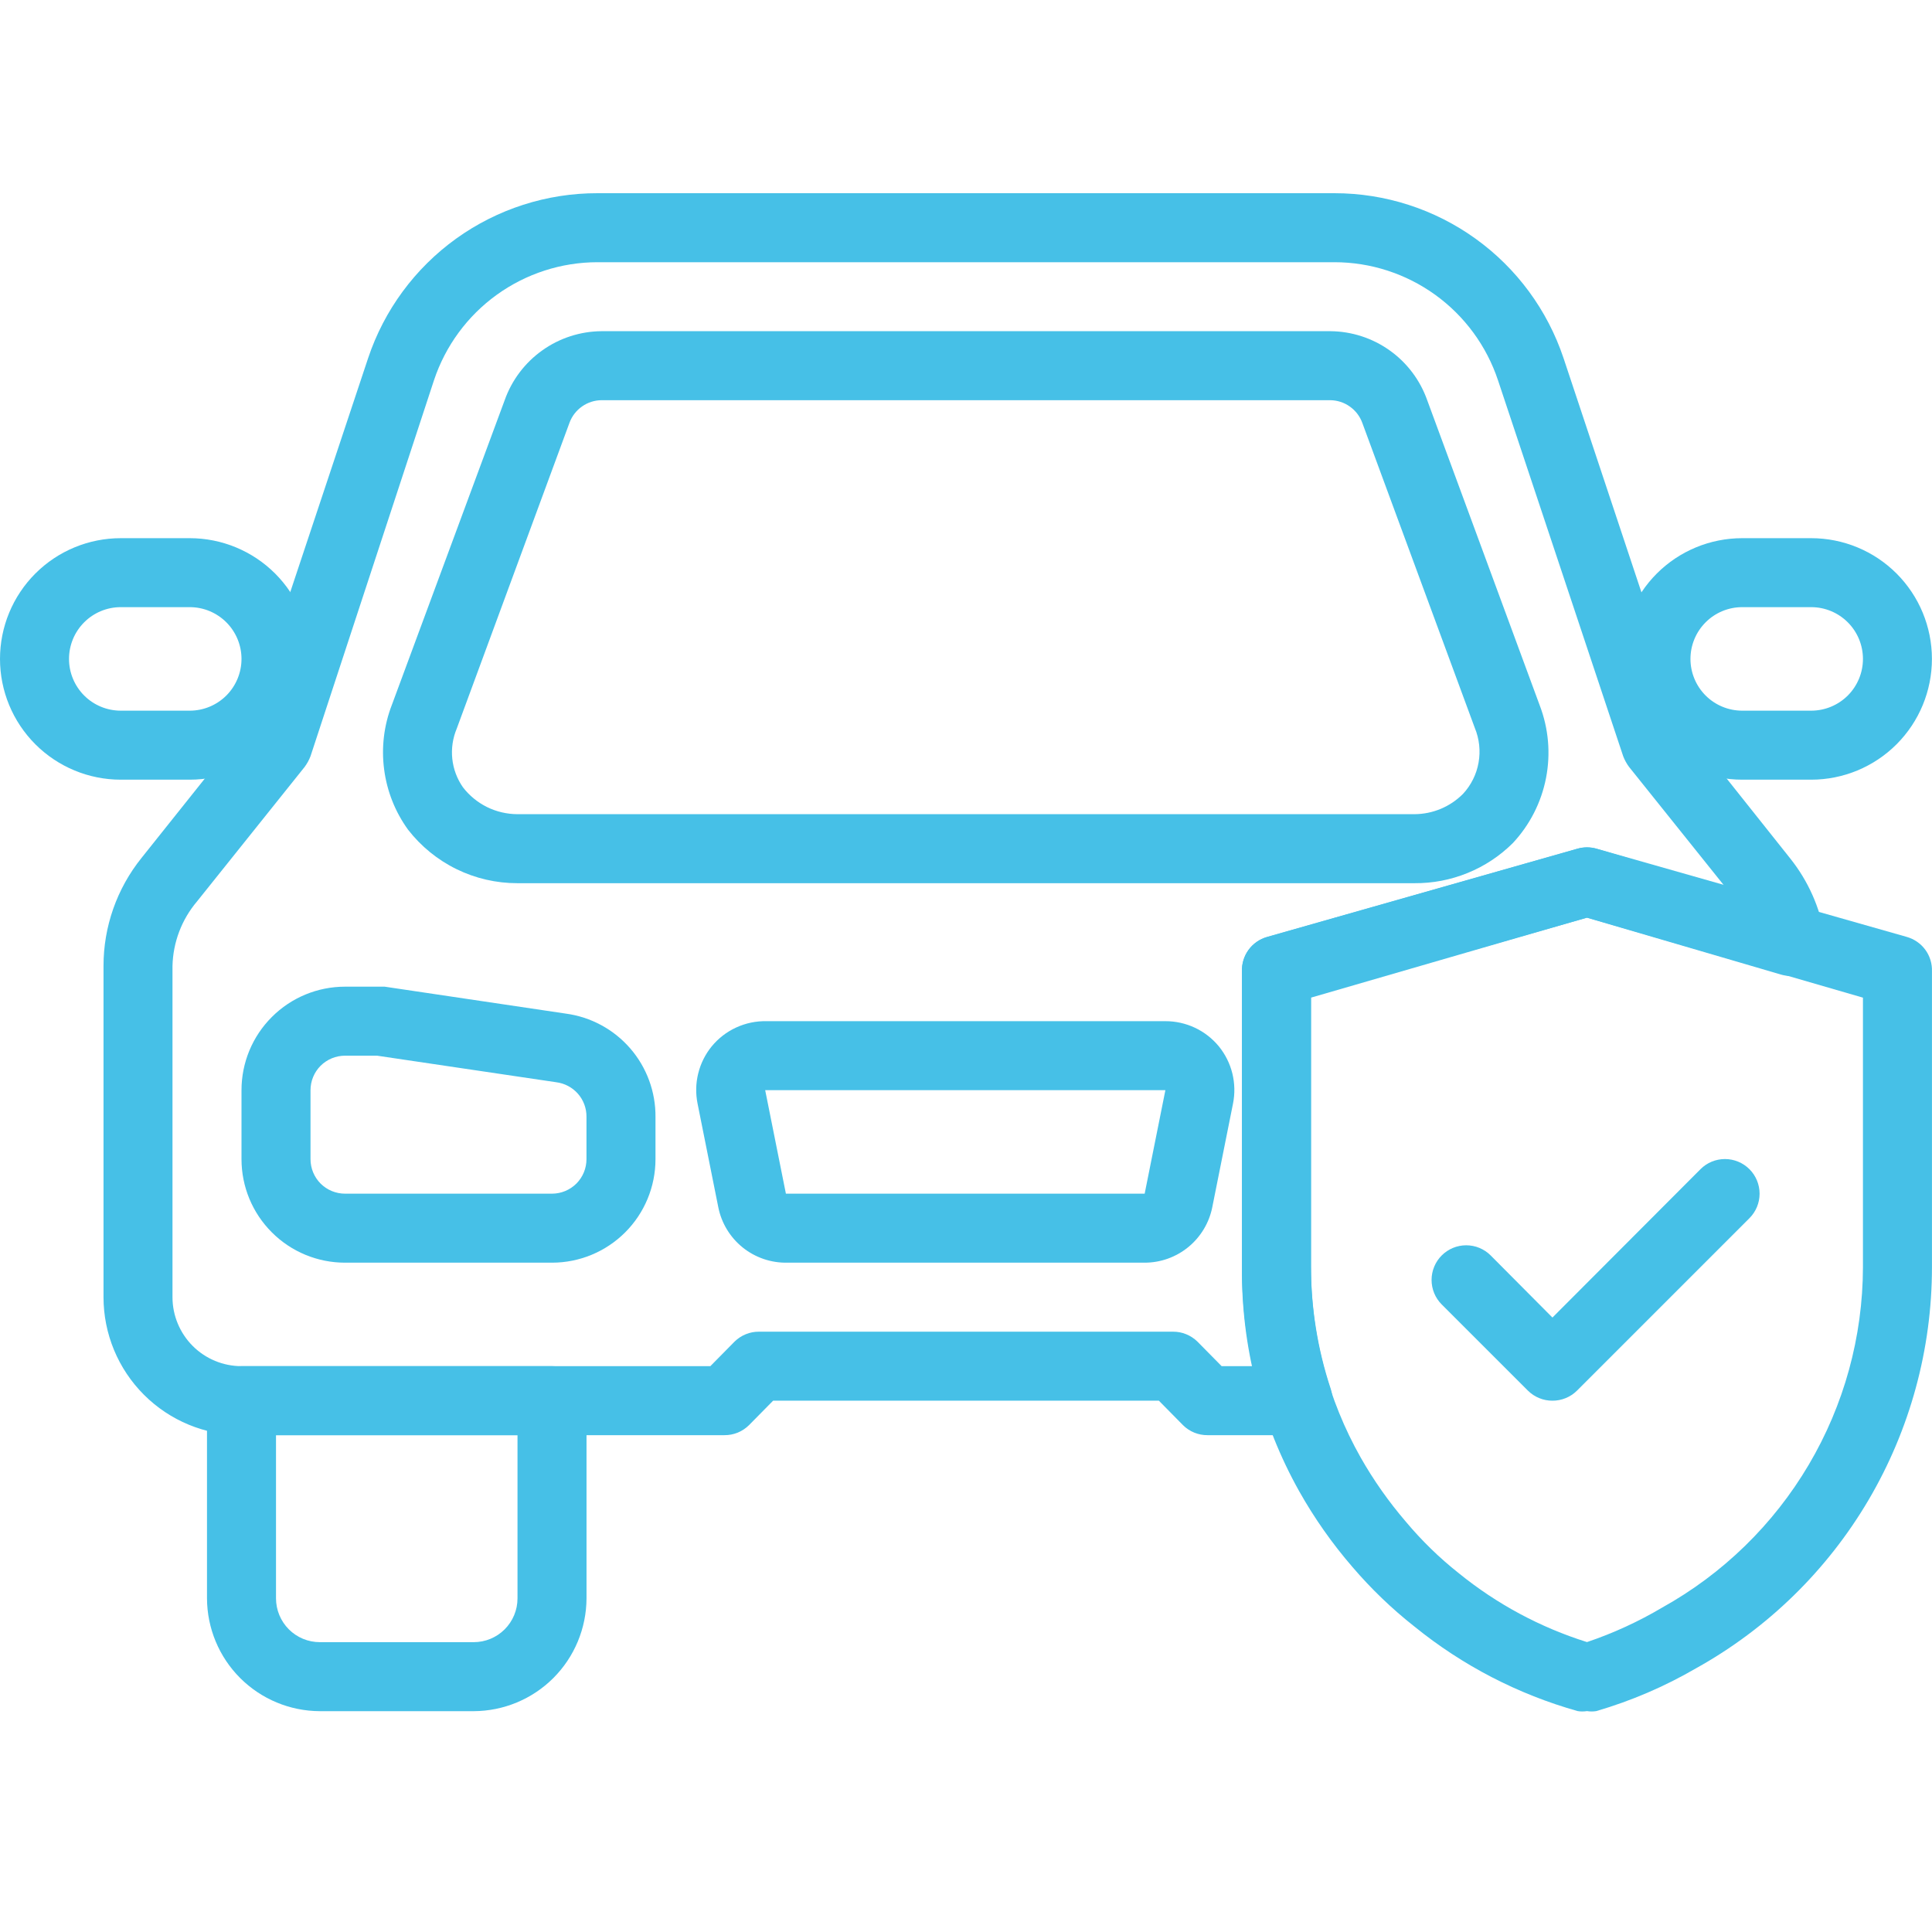 <svg width="50" height="50" viewBox="0 0 50 50" fill="none" xmlns="http://www.w3.org/2000/svg">
<path d="M12.259 44.285H8.277C7.503 44.282 6.762 43.974 6.215 43.427C5.668 42.88 5.36 42.139 5.357 41.365V36.249C5.357 36.013 5.451 35.785 5.619 35.618C5.786 35.45 6.013 35.356 6.25 35.356H14.286C14.523 35.356 14.75 35.45 14.917 35.618C15.085 35.785 15.179 36.013 15.179 36.249V41.365C15.176 42.139 14.868 42.88 14.321 43.427C13.774 43.974 13.033 44.282 12.259 44.285ZM7.143 37.142V41.365C7.143 41.666 7.263 41.954 7.475 42.167C7.688 42.38 7.976 42.499 8.277 42.499H12.259C12.408 42.499 12.555 42.47 12.693 42.413C12.831 42.356 12.956 42.272 13.061 42.167C13.166 42.062 13.25 41.937 13.307 41.799C13.364 41.662 13.393 41.514 13.393 41.365V37.142H7.143Z" fill="#46C0E7"/>
<path d="M33.589 37.142H31.249C31.132 37.143 31.015 37.12 30.907 37.076C30.798 37.031 30.699 36.966 30.616 36.883L29.991 36.249H20.009L19.384 36.883C19.3 36.966 19.201 37.031 19.093 37.076C18.984 37.12 18.867 37.143 18.75 37.142H6.25C5.303 37.142 4.394 36.766 3.725 36.096C3.055 35.426 2.679 34.518 2.679 33.571V25C2.678 23.983 3.025 22.997 3.661 22.205L6.339 18.848L9.527 9.268C9.943 8.023 10.741 6.941 11.806 6.175C12.872 5.409 14.152 4.998 15.464 5H34.535C35.846 5 37.124 5.412 38.188 6.178C39.252 6.943 40.048 8.025 40.464 9.268L43.651 18.848L46.329 22.214C46.792 22.794 47.1 23.482 47.222 24.214C47.249 24.364 47.236 24.518 47.186 24.662C47.136 24.805 47.05 24.934 46.937 25.035C46.824 25.135 46.688 25.204 46.541 25.237C46.394 25.27 46.242 25.265 46.097 25.223L41.071 23.75L33.928 25.785V32.767C33.928 33.844 34.099 34.914 34.437 35.937C34.482 36.074 34.493 36.221 34.469 36.364C34.444 36.507 34.386 36.641 34.298 36.756C34.21 36.871 34.096 36.964 33.964 37.025C33.833 37.086 33.689 37.114 33.544 37.106L33.589 37.142ZM31.616 35.356H32.419C32.233 34.518 32.141 33.662 32.142 32.803V25.142C32.135 24.942 32.195 24.745 32.313 24.583C32.432 24.421 32.601 24.303 32.794 24.25L40.83 21.964C40.987 21.92 41.154 21.92 41.312 21.964L44.642 22.946L42.16 19.848C42.097 19.763 42.046 19.67 42.008 19.571L38.767 9.839C38.471 8.951 37.903 8.178 37.144 7.63C36.384 7.082 35.472 6.786 34.535 6.786H15.464C14.528 6.786 13.615 7.082 12.855 7.63C12.096 8.178 11.528 8.951 11.232 9.839L8.036 19.571C7.998 19.67 7.947 19.763 7.884 19.848L5.098 23.33C4.702 23.797 4.478 24.387 4.464 25V33.571C4.464 34.044 4.653 34.498 4.987 34.833C5.322 35.168 5.776 35.356 6.25 35.356H18.384L19.009 34.722C19.092 34.64 19.191 34.574 19.3 34.53C19.409 34.485 19.525 34.463 19.643 34.464H30.357C30.474 34.463 30.591 34.485 30.699 34.53C30.808 34.574 30.907 34.64 30.991 34.722L31.616 35.356Z" fill="#46C0E7"/>
<path d="M14.286 32.678H8.929C8.218 32.678 7.537 32.396 7.035 31.893C6.532 31.391 6.25 30.71 6.25 29.999V28.214C6.25 27.503 6.532 26.822 7.035 26.32C7.537 25.817 8.218 25.535 8.929 25.535H9.955L14.643 26.232C15.29 26.319 15.882 26.639 16.31 27.132C16.737 27.625 16.97 28.257 16.964 28.91V29.999C16.964 30.71 16.682 31.391 16.18 31.893C15.677 32.396 14.996 32.678 14.286 32.678ZM8.929 27.321C8.692 27.321 8.465 27.415 8.297 27.582C8.13 27.75 8.036 27.977 8.036 28.214V29.999C8.036 30.236 8.13 30.463 8.297 30.631C8.465 30.798 8.692 30.892 8.929 30.892H14.286C14.522 30.892 14.749 30.798 14.917 30.631C15.084 30.463 15.178 30.236 15.178 29.999V28.901C15.18 28.682 15.101 28.47 14.956 28.305C14.811 28.14 14.61 28.035 14.393 28.008L9.759 27.321H8.929Z" fill="#46C0E7"/>
<path d="M29.624 32.678H20.374C19.955 32.686 19.547 32.547 19.22 32.284C18.894 32.021 18.67 31.652 18.589 31.241L18.053 28.562C18.001 28.303 18.006 28.036 18.07 27.78C18.133 27.524 18.252 27.285 18.419 27.08C18.591 26.871 18.808 26.703 19.054 26.591C19.3 26.478 19.568 26.422 19.839 26.428H30.16C30.424 26.427 30.686 26.486 30.925 26.598C31.165 26.711 31.376 26.876 31.544 27.08C31.71 27.285 31.83 27.524 31.893 27.78C31.956 28.036 31.962 28.303 31.91 28.562L31.374 31.241C31.294 31.645 31.075 32.01 30.756 32.272C30.437 32.534 30.037 32.678 29.624 32.678ZM19.803 28.214L20.339 30.892H29.624L30.16 28.214H19.803Z" fill="#46C0E7"/>
<path d="M36.605 22.857H13.392C12.845 22.858 12.306 22.734 11.816 22.494C11.325 22.254 10.896 21.904 10.561 21.473C10.227 21.012 10.014 20.475 9.941 19.91C9.867 19.346 9.936 18.772 10.142 18.241L13.061 10.357C13.245 9.837 13.585 9.387 14.034 9.068C14.482 8.748 15.019 8.575 15.57 8.571H34.427C34.978 8.575 35.515 8.748 35.964 9.068C36.413 9.387 36.752 9.837 36.936 10.357L39.846 18.25C40.077 18.85 40.134 19.504 40.011 20.135C39.888 20.767 39.59 21.351 39.15 21.821C38.815 22.153 38.418 22.416 37.981 22.593C37.544 22.771 37.077 22.861 36.605 22.857ZM15.57 10.357C15.389 10.358 15.213 10.414 15.065 10.518C14.916 10.622 14.803 10.768 14.74 10.937L11.82 18.857C11.717 19.103 11.677 19.371 11.705 19.636C11.733 19.902 11.828 20.156 11.981 20.375C12.147 20.591 12.361 20.766 12.605 20.887C12.85 21.007 13.119 21.07 13.392 21.071H36.605C37.078 21.069 37.531 20.88 37.864 20.544C38.072 20.319 38.212 20.038 38.265 19.736C38.319 19.434 38.285 19.122 38.168 18.839L35.257 10.946C35.195 10.775 35.083 10.627 34.934 10.522C34.786 10.416 34.609 10.359 34.427 10.357H15.57Z" fill="#46C0E7"/>
<path d="M46.873 20.178H45.088C44.259 20.178 43.464 19.848 42.878 19.262C42.292 18.676 41.963 17.881 41.963 17.053C41.963 16.224 42.292 15.429 42.878 14.843C43.464 14.257 44.259 13.928 45.088 13.928H46.873C47.702 13.928 48.497 14.257 49.083 14.843C49.669 15.429 49.998 16.224 49.998 17.053C49.998 17.881 49.669 18.676 49.083 19.262C48.497 19.848 47.702 20.178 46.873 20.178ZM45.088 15.713C44.733 15.713 44.392 15.854 44.141 16.106C43.89 16.357 43.749 16.698 43.749 17.053C43.749 17.408 43.89 17.748 44.141 18C44.392 18.251 44.733 18.392 45.088 18.392H46.873C47.229 18.392 47.569 18.251 47.821 18C48.072 17.748 48.213 17.408 48.213 17.053C48.213 16.698 48.072 16.357 47.821 16.106C47.569 15.854 47.229 15.713 46.873 15.713H45.088Z" fill="#46C0E7"/>
<path d="M4.911 20.178H3.125C2.296 20.178 1.501 19.848 0.915 19.262C0.329 18.676 0 17.881 0 17.053C0 16.224 0.329 15.429 0.915 14.843C1.501 14.257 2.296 13.928 3.125 13.928H4.911C5.739 13.928 6.534 14.257 7.12 14.843C7.706 15.429 8.036 16.224 8.036 17.053C8.036 17.881 7.706 18.676 7.12 19.262C6.534 19.848 5.739 20.178 4.911 20.178ZM3.125 15.713C2.77 15.713 2.429 15.854 2.178 16.106C1.927 16.357 1.786 16.698 1.786 17.053C1.786 17.408 1.927 17.748 2.178 18C2.429 18.251 2.77 18.392 3.125 18.392H4.911C5.266 18.392 5.606 18.251 5.858 18C6.109 17.748 6.25 17.408 6.25 17.053C6.25 16.698 6.109 16.357 5.858 16.106C5.606 15.854 5.266 15.713 4.911 15.713H3.125Z" fill="#46C0E7"/>
<path d="M40.177 36.25C40.06 36.25 39.943 36.228 39.835 36.183C39.726 36.139 39.627 36.073 39.544 35.991L37.311 33.759C37.228 33.675 37.162 33.577 37.117 33.468C37.072 33.359 37.049 33.242 37.049 33.125C37.049 33.007 37.072 32.89 37.117 32.782C37.162 32.673 37.228 32.574 37.311 32.491C37.395 32.407 37.493 32.342 37.602 32.296C37.711 32.251 37.828 32.228 37.945 32.228C38.063 32.228 38.18 32.251 38.288 32.296C38.397 32.342 38.496 32.407 38.579 32.491L40.177 34.098L44.008 30.259C44.176 30.09 44.404 29.996 44.642 29.996C44.879 29.996 45.107 30.09 45.276 30.259C45.444 30.427 45.538 30.655 45.538 30.893C45.538 31.13 45.444 31.358 45.276 31.526L40.811 35.991C40.728 36.073 40.629 36.139 40.52 36.183C40.411 36.228 40.295 36.25 40.177 36.25Z" fill="#46C0E7"/>
<path d="M41.071 44.283C40.991 44.296 40.909 44.296 40.83 44.283C39.288 43.849 37.85 43.105 36.606 42.095C36.021 41.635 35.483 41.117 34.999 40.551C34.477 39.947 34.016 39.292 33.624 38.595C32.633 36.827 32.122 34.829 32.142 32.801V25.14C32.135 24.94 32.195 24.743 32.313 24.581C32.431 24.419 32.601 24.302 32.794 24.247L40.83 21.962C40.987 21.918 41.154 21.918 41.312 21.962L49.347 24.247C49.54 24.302 49.71 24.419 49.828 24.581C49.946 24.743 50.006 24.94 49.999 25.14V32.801C49.998 34.917 49.431 36.995 48.358 38.819C47.284 40.644 45.742 42.148 43.892 43.176C43.08 43.648 42.213 44.02 41.312 44.283C41.232 44.296 41.15 44.296 41.071 44.283ZM33.928 25.819V32.801C33.923 34.524 34.366 36.22 35.214 37.72C35.549 38.31 35.941 38.866 36.383 39.381C36.792 39.87 37.25 40.316 37.749 40.711C38.733 41.511 39.861 42.117 41.071 42.497C41.749 42.268 42.401 41.969 43.017 41.604C44.587 40.731 45.897 39.455 46.81 37.908C47.724 36.361 48.208 34.598 48.213 32.801V25.819L41.071 23.747L33.928 25.819Z" fill="#46C0E7"/>
</svg>
